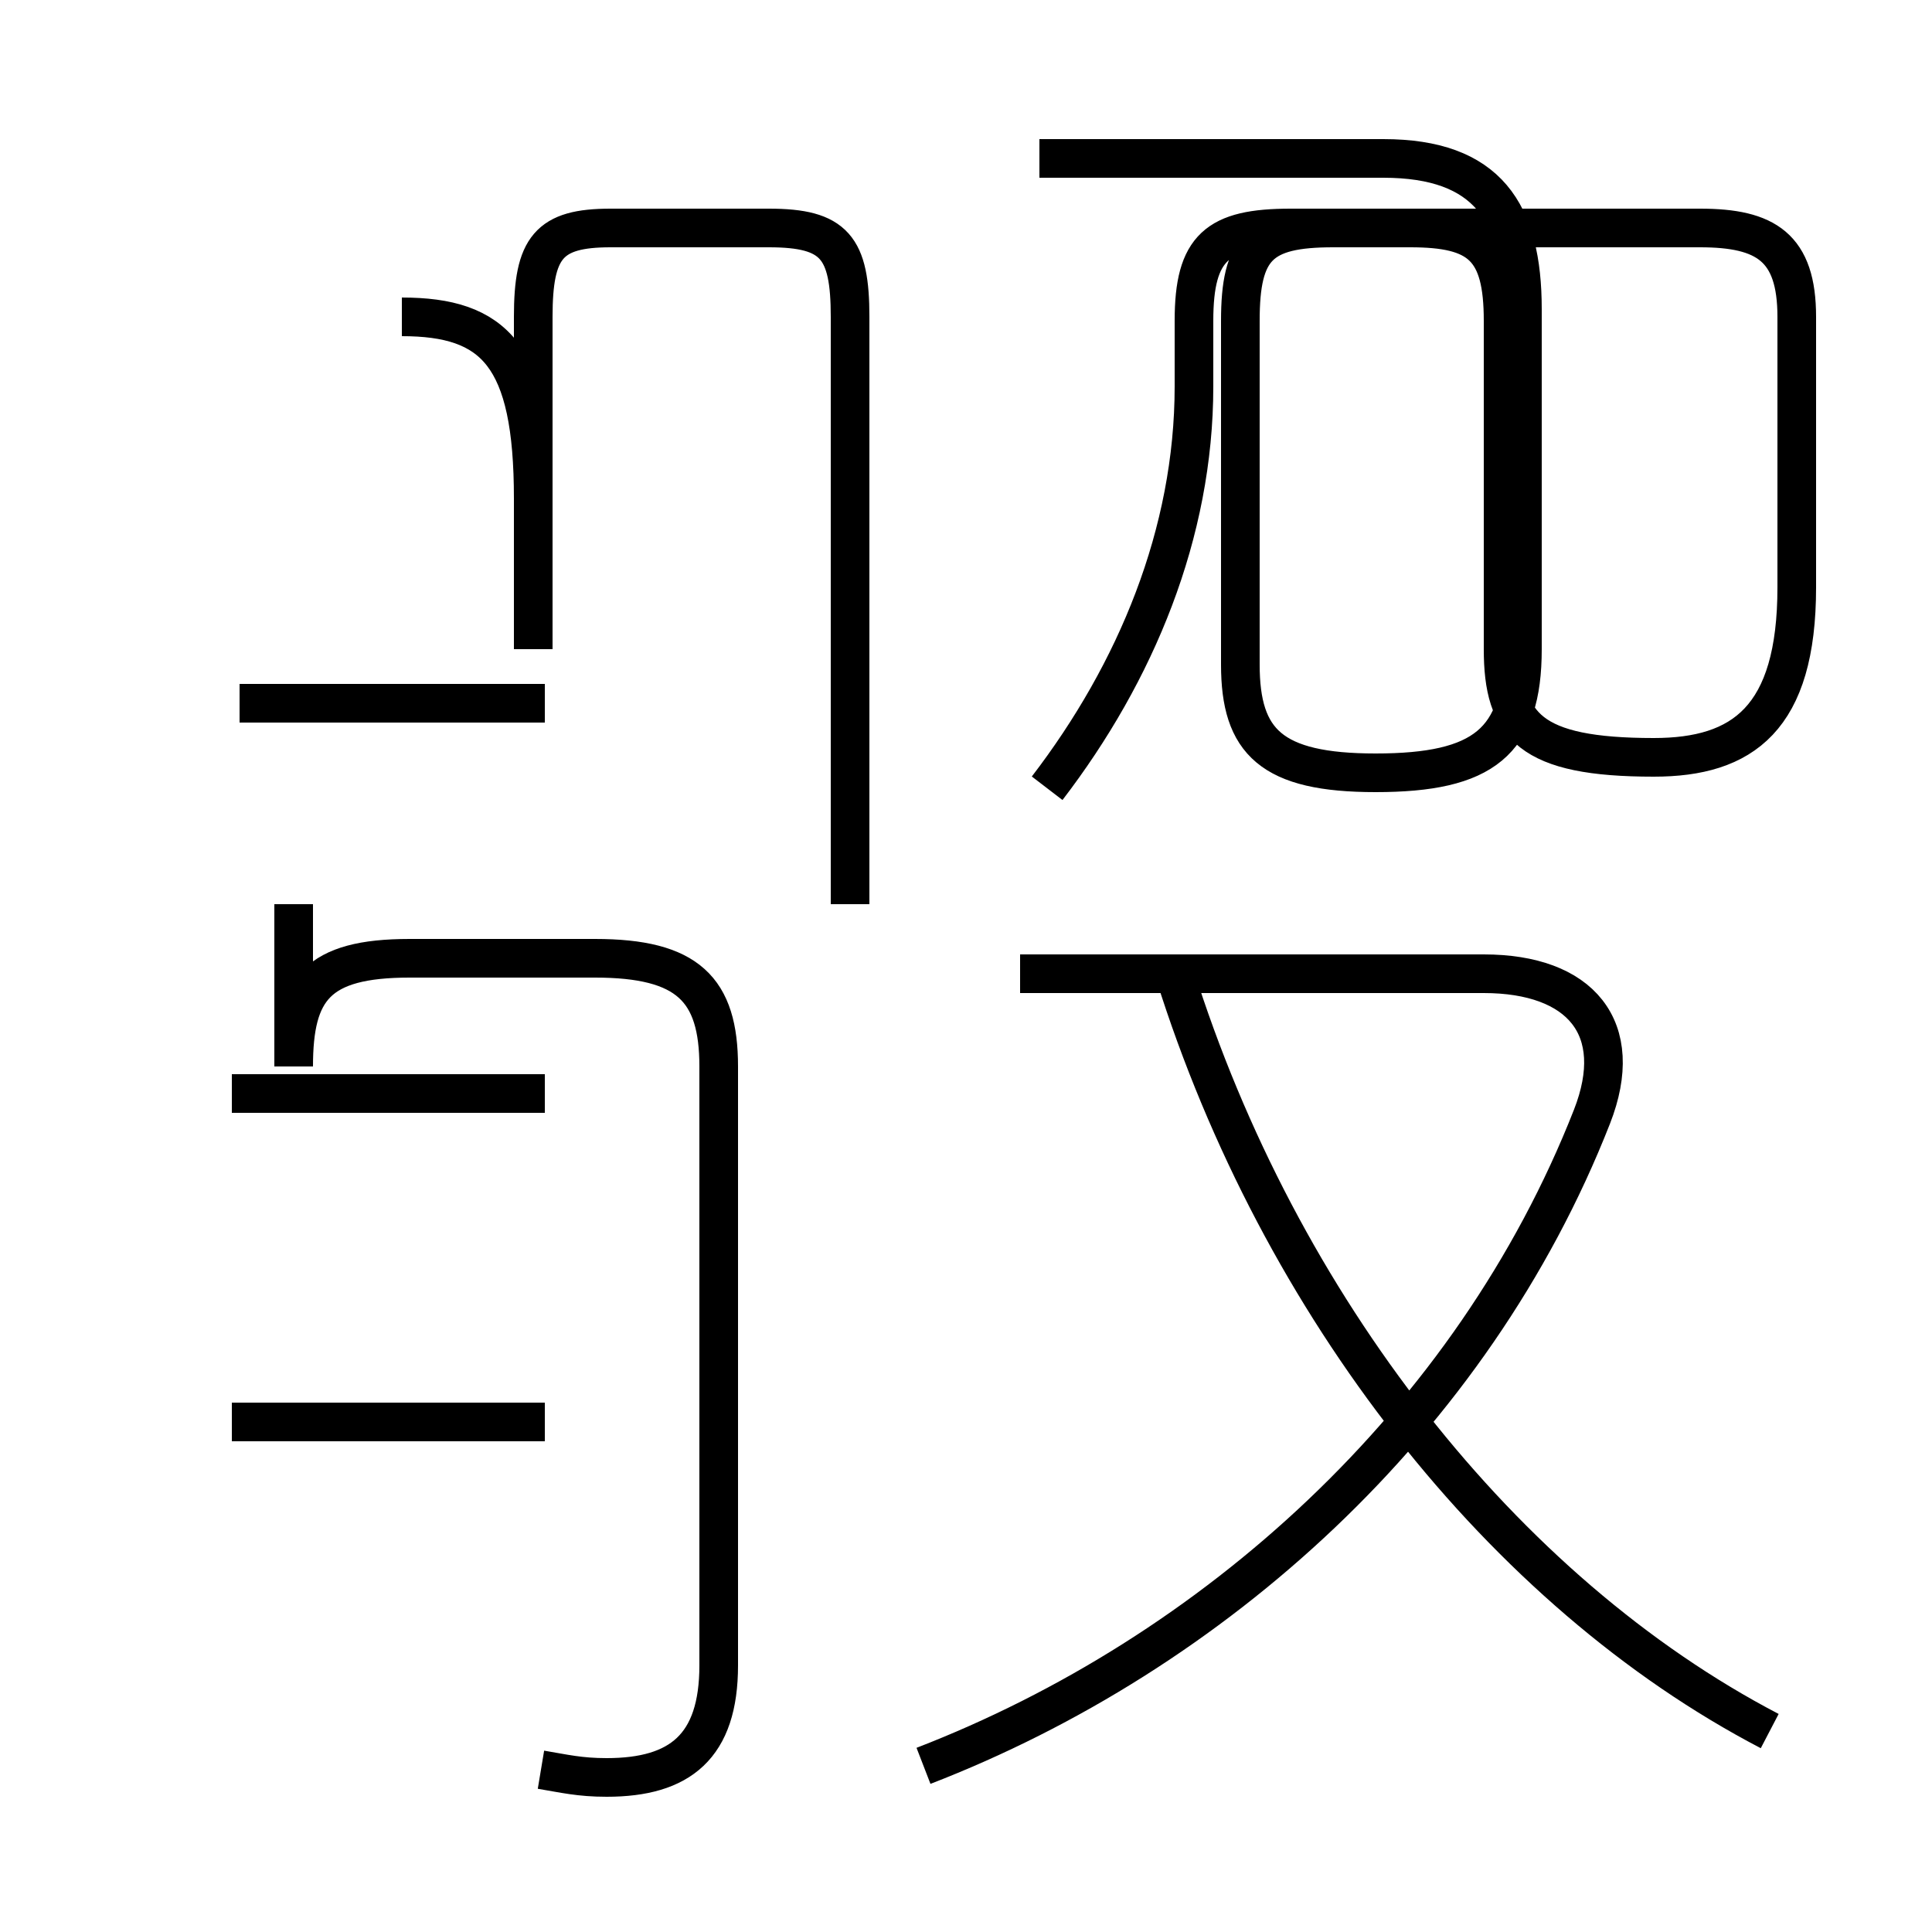 <?xml version='1.0' encoding='utf8'?>
<svg viewBox="0.0 -44.0 50.0 50.0" version="1.1" xmlns="http://www.w3.org/2000/svg">
<rect x="0.0" y="-44.0" width="50.0" height="50.0" fill="#808080" stroke="none"/>
<rect x="-1000" y="-1000" width="2000" height="2000" stroke="white" fill="white"/>
<g style="fill:none; stroke:#000000;  stroke-width:1">
<path d="M 10.4 35.8 C 12.8 35.8 13.8 34.8 13.8 31.1 L 13.8 27.2 L 13.8 35.8 C 13.8 37.6 14.2 38.1 15.8 38.1 L 19.9 38.1 C 21.6 38.1 22.0 37.6 22.0 35.8 L 22.0 20.6 M 14.1 25.8 L 6.2 25.8 M 14.1 15.7 L 6.0 15.7 M 14.1 7.2 L 6.0 7.2 M 14.0 -1.8 C 14.6 -1.9 15.0 -2.0 15.7 -2.0 C 17.6 -2.0 18.6 -1.2 18.6 0.9 L 18.6 16.4 C 18.6 18.4 17.8 19.2 15.4 19.2 L 10.6 19.2 C 8.2 19.2 7.6 18.4 7.6 16.4 L 7.6 20.6 M 27.1 23.6 C 29.4 26.6 30.9 30.2 30.9 34.0 L 30.9 35.7 C 30.9 37.6 31.5 38.1 33.4 38.1 L 36.5 38.1 C 38.3 38.1 38.9 37.6 38.9 35.7 L 38.9 27.2 C 38.9 25.2 39.6 24.4 42.8 24.4 C 45.1 24.4 46.5 25.4 46.5 28.8 L 46.5 35.8 C 46.5 37.6 45.7 38.1 44.0 38.1 L 34.5 38.1 C 32.6 38.1 32.1 37.6 32.1 35.7 L 32.1 26.8 C 32.1 24.8 32.9 24.0 35.6 24.0 C 38.4 24.0 39.4 24.8 39.4 27.2 L 39.4 36.0 C 39.4 38.5 38.5 39.9 35.8 39.9 L 26.9 39.9 M 23.9 -1.7 C 31.4 1.2 38.1 7.2 41.2 15.1 C 42.1 17.4 40.9 18.8 38.4 18.8 L 26.4 18.8 M 45.8 -0.8 C 38.9 2.8 33.1 10.2 30.4 18.8" transform="scale(1, -1)" />
</g>
</svg>
